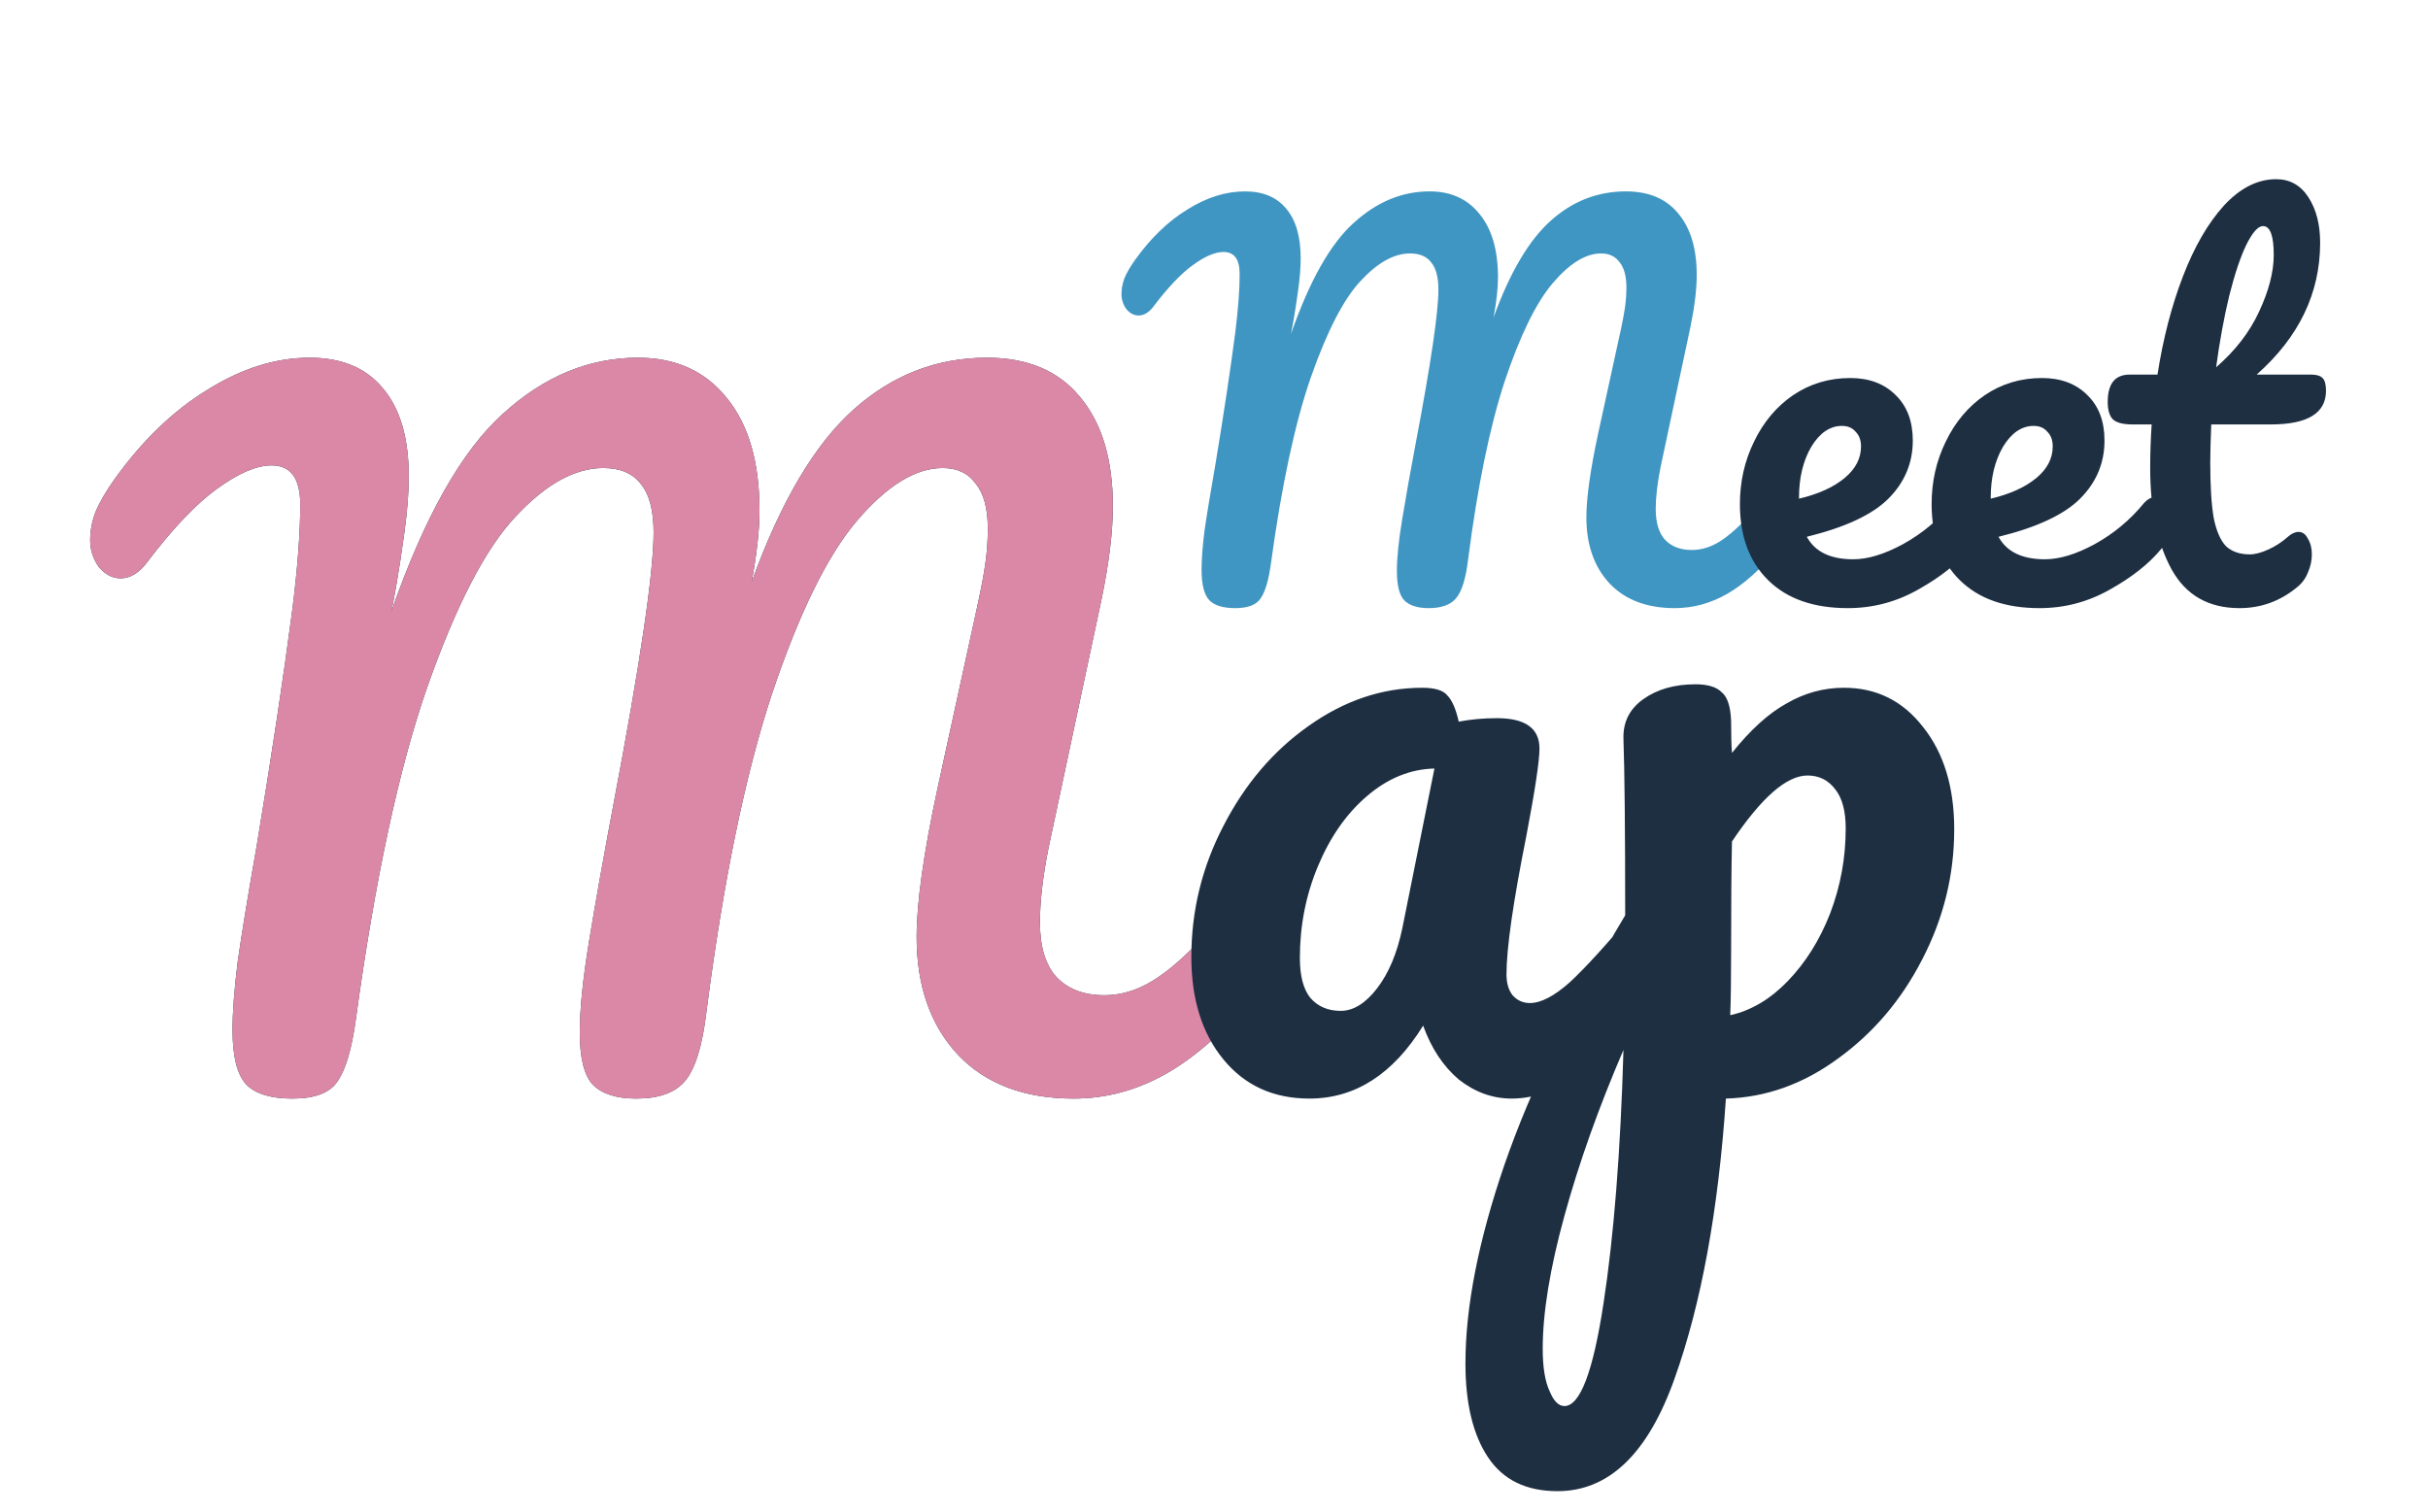 <svg width="114" height="71" viewBox="0 0 114 71" fill="none" xmlns="http://www.w3.org/2000/svg">
<g filter="url(#filter0_di_6_32)">
<path d="M57.998 20.556C57.432 20.556 57.027 20.434 56.783 20.189C56.538 19.929 56.416 19.447 56.416 18.744C56.416 18.27 56.462 17.665 56.553 16.931C56.66 16.182 56.829 15.157 57.058 13.857C57.455 11.456 57.769 9.376 57.998 7.617C58.136 6.516 58.204 5.598 58.204 4.864C58.204 4.176 57.952 3.832 57.448 3.832C57.05 3.832 56.569 4.038 56.003 4.451C55.453 4.849 54.842 5.491 54.169 6.378C53.955 6.669 53.718 6.814 53.458 6.814C53.244 6.814 53.053 6.715 52.885 6.516C52.732 6.302 52.656 6.065 52.656 5.805C52.656 5.56 52.702 5.315 52.793 5.071C52.9 4.811 53.068 4.52 53.298 4.199C54.031 3.174 54.849 2.387 55.751 1.836C56.653 1.27 57.555 0.987 58.457 0.987C59.297 0.987 59.939 1.255 60.383 1.79C60.841 2.325 61.07 3.105 61.07 4.13C61.07 4.543 61.032 5.032 60.956 5.598C60.879 6.149 60.811 6.6 60.749 6.952C60.688 7.304 60.642 7.548 60.612 7.686C61.483 5.193 62.461 3.457 63.547 2.478C64.632 1.484 65.824 0.987 67.124 0.987C68.117 0.987 68.897 1.339 69.462 2.042C70.043 2.746 70.334 3.74 70.334 5.025C70.334 5.529 70.265 6.157 70.127 6.906C70.891 4.795 71.786 3.281 72.81 2.364C73.834 1.446 75.011 0.987 76.341 0.987C77.411 0.987 78.229 1.331 78.794 2.019C79.375 2.708 79.665 3.671 79.665 4.91C79.665 5.583 79.566 6.401 79.367 7.365L77.969 13.926C77.816 14.691 77.74 15.348 77.74 15.899C77.74 16.541 77.885 17.023 78.175 17.344C78.481 17.665 78.901 17.826 79.436 17.826C79.941 17.826 80.43 17.658 80.904 17.321C81.393 16.985 81.966 16.427 82.623 15.646C82.807 15.432 83.013 15.325 83.242 15.325C83.441 15.325 83.594 15.417 83.701 15.601C83.823 15.784 83.884 16.037 83.884 16.358C83.884 16.954 83.739 17.428 83.449 17.78C82.654 18.744 81.867 19.447 81.087 19.891C80.308 20.334 79.49 20.556 78.634 20.556C77.334 20.556 76.318 20.174 75.584 19.409C74.85 18.629 74.484 17.589 74.484 16.289C74.484 15.386 74.667 14.079 75.034 12.366L75.951 8.168C75.982 8.03 76.035 7.785 76.112 7.434C76.188 7.082 76.249 6.753 76.295 6.447C76.341 6.126 76.364 5.812 76.364 5.507C76.364 4.971 76.257 4.574 76.043 4.314C75.844 4.038 75.554 3.901 75.171 3.901C74.453 3.901 73.696 4.367 72.902 5.3C72.122 6.218 71.373 7.747 70.655 9.888C69.951 12.03 69.378 14.813 68.935 18.239C68.828 19.157 68.637 19.776 68.362 20.097C68.102 20.403 67.674 20.556 67.078 20.556C66.558 20.556 66.176 20.434 65.931 20.189C65.702 19.944 65.587 19.485 65.587 18.812C65.587 18.185 65.671 17.367 65.84 16.358C66.008 15.333 66.222 14.132 66.482 12.756C67.185 9.055 67.536 6.669 67.536 5.598C67.536 5.017 67.422 4.589 67.192 4.314C66.978 4.038 66.65 3.901 66.206 3.901C65.457 3.901 64.686 4.329 63.891 5.185C63.096 6.027 62.316 7.533 61.552 9.705C60.803 11.861 60.176 14.782 59.672 18.468C59.565 19.248 59.404 19.791 59.19 20.097C58.992 20.403 58.594 20.556 57.998 20.556Z" fill="#4096C2"/>
<path d="M92.263 15.325C92.462 15.325 92.615 15.417 92.722 15.601C92.844 15.784 92.905 16.037 92.905 16.358C92.905 16.97 92.76 17.444 92.469 17.78C91.904 18.468 91.101 19.103 90.062 19.684C89.038 20.265 87.937 20.556 86.76 20.556C85.155 20.556 83.909 20.12 83.023 19.248C82.136 18.377 81.693 17.184 81.693 15.669C81.693 14.614 81.915 13.635 82.358 12.733C82.801 11.815 83.412 11.089 84.192 10.554C84.987 10.018 85.881 9.751 86.875 9.751C87.761 9.751 88.472 10.018 89.007 10.554C89.542 11.074 89.81 11.785 89.81 12.687C89.81 13.742 89.427 14.652 88.663 15.417C87.914 16.166 86.638 16.763 84.834 17.206C85.216 17.91 85.942 18.262 87.012 18.262C87.7 18.262 88.48 18.025 89.351 17.551C90.238 17.061 91.002 16.427 91.644 15.646C91.827 15.432 92.034 15.325 92.263 15.325ZM86.485 11.999C85.919 11.999 85.438 12.328 85.04 12.985C84.658 13.643 84.467 14.438 84.467 15.371V15.417C85.369 15.203 86.08 14.882 86.6 14.454C87.119 14.025 87.379 13.528 87.379 12.962C87.379 12.672 87.295 12.442 87.127 12.274C86.974 12.091 86.76 11.999 86.485 11.999ZM101.264 15.325C101.463 15.325 101.616 15.417 101.723 15.601C101.845 15.784 101.906 16.037 101.906 16.358C101.906 16.97 101.761 17.444 101.471 17.78C100.905 18.468 100.103 19.103 99.063 19.684C98.039 20.265 96.938 20.556 95.761 20.556C94.156 20.556 92.911 20.12 92.024 19.248C91.137 18.377 90.694 17.184 90.694 15.669C90.694 14.614 90.916 13.635 91.359 12.733C91.802 11.815 92.414 11.089 93.193 10.554C93.988 10.018 94.882 9.751 95.876 9.751C96.763 9.751 97.473 10.018 98.008 10.554C98.543 11.074 98.811 11.785 98.811 12.687C98.811 13.742 98.429 14.652 97.664 15.417C96.915 16.166 95.639 16.763 93.835 17.206C94.218 17.91 94.944 18.262 96.014 18.262C96.701 18.262 97.481 18.025 98.352 17.551C99.239 17.061 100.003 16.427 100.645 15.646C100.829 15.432 101.035 15.325 101.264 15.325ZM95.486 11.999C94.921 11.999 94.439 12.328 94.042 12.985C93.66 13.643 93.469 14.438 93.469 15.371V15.417C94.37 15.203 95.081 14.882 95.601 14.454C96.121 14.025 96.38 13.528 96.38 12.962C96.38 12.672 96.296 12.442 96.128 12.274C95.975 12.091 95.761 11.999 95.486 11.999ZM103.823 11.93C103.792 12.695 103.777 13.291 103.777 13.72C103.777 14.821 103.83 15.685 103.937 16.312C104.059 16.924 104.251 17.367 104.51 17.642C104.786 17.902 105.16 18.032 105.634 18.032C105.878 18.032 106.169 17.956 106.505 17.803C106.841 17.65 107.147 17.451 107.422 17.206C107.59 17.054 107.759 16.977 107.927 16.977C108.11 16.977 108.255 17.084 108.362 17.298C108.485 17.497 108.546 17.742 108.546 18.032C108.546 18.323 108.485 18.606 108.362 18.881C108.255 19.157 108.087 19.386 107.858 19.57C107.063 20.227 106.161 20.556 105.152 20.556C103.7 20.556 102.638 19.952 101.965 18.744C101.293 17.52 100.956 15.93 100.956 13.972C100.956 13.299 100.979 12.618 101.025 11.93H100.131C99.672 11.93 99.359 11.846 99.191 11.678C99.038 11.509 98.962 11.242 98.962 10.875C98.962 10.018 99.306 9.59 99.993 9.59H101.3C101.56 7.908 101.958 6.371 102.493 4.979C103.028 3.587 103.67 2.478 104.419 1.652C105.183 0.827 106.001 0.414 106.872 0.414C107.514 0.414 108.018 0.697 108.385 1.262C108.752 1.828 108.936 2.539 108.936 3.396C108.936 5.767 107.942 7.831 105.955 9.59H108.523C108.767 9.59 108.943 9.644 109.05 9.751C109.157 9.858 109.211 10.056 109.211 10.347C109.211 11.402 108.347 11.93 106.62 11.93H103.823ZM106.253 2.616C106.024 2.616 105.764 2.907 105.473 3.488C105.198 4.054 104.931 4.849 104.671 5.874C104.426 6.883 104.22 8.007 104.052 9.246C104.954 8.466 105.626 7.594 106.07 6.631C106.528 5.652 106.757 4.765 106.757 3.969C106.757 3.067 106.589 2.616 106.253 2.616Z" fill="#1E2F42"/>
</g>
<g filter="url(#filter1_di_6_32)">
<path d="M13.731 43.586C12.725 43.586 12.005 43.369 11.57 42.934C11.135 42.471 10.918 41.615 10.918 40.364C10.918 39.522 10.999 38.447 11.163 37.142C11.353 35.81 11.652 33.988 12.059 31.677C12.766 27.409 13.323 23.711 13.731 20.584C13.975 18.626 14.097 16.995 14.097 15.69C14.097 14.466 13.649 13.854 12.752 13.854C12.046 13.854 11.19 14.222 10.184 14.956C9.206 15.663 8.119 16.805 6.923 18.382C6.543 18.898 6.122 19.157 5.66 19.157C5.279 19.157 4.94 18.98 4.641 18.626C4.369 18.246 4.233 17.824 4.233 17.362C4.233 16.927 4.315 16.492 4.478 16.057C4.668 15.595 4.967 15.078 5.374 14.507C6.679 12.685 8.133 11.285 9.736 10.306C11.339 9.3 12.943 8.797 14.546 8.797C16.04 8.797 17.182 9.273 17.97 10.225C18.785 11.176 19.193 12.563 19.193 14.385C19.193 15.119 19.125 15.989 18.989 16.995C18.853 17.974 18.731 18.776 18.622 19.401C18.513 20.027 18.432 20.462 18.377 20.706C19.926 16.274 21.666 13.188 23.595 11.448C25.524 9.681 27.644 8.797 29.954 8.797C31.72 8.797 33.106 9.423 34.111 10.673C35.144 11.924 35.66 13.691 35.66 15.975C35.66 16.872 35.538 17.987 35.294 19.32C36.652 15.567 38.242 12.876 40.063 11.244C41.883 9.613 43.976 8.797 46.34 8.797C48.242 8.797 49.696 9.409 50.702 10.633C51.734 11.856 52.251 13.569 52.251 15.771C52.251 16.968 52.074 18.422 51.721 20.135L49.234 31.8C48.962 33.159 48.827 34.328 48.827 35.307C48.827 36.449 49.085 37.306 49.601 37.877C50.145 38.447 50.892 38.733 51.843 38.733C52.74 38.733 53.609 38.434 54.452 37.836C55.321 37.237 56.34 36.245 57.509 34.858C57.835 34.478 58.202 34.287 58.609 34.287C58.963 34.287 59.234 34.451 59.425 34.777C59.642 35.103 59.751 35.552 59.751 36.123C59.751 37.183 59.492 38.026 58.976 38.651C57.563 40.364 56.164 41.615 54.778 42.404C53.392 43.192 51.938 43.586 50.416 43.586C48.106 43.586 46.299 42.907 44.995 41.547C43.691 40.16 43.038 38.311 43.038 36C43.038 34.396 43.364 32.071 44.017 29.026L45.647 21.563C45.702 21.318 45.797 20.883 45.932 20.258C46.068 19.632 46.177 19.048 46.259 18.504C46.34 17.933 46.381 17.376 46.381 16.832C46.381 15.88 46.191 15.173 45.81 14.711C45.457 14.222 44.941 13.977 44.261 13.977C42.984 13.977 41.639 14.806 40.226 16.465C38.84 18.096 37.508 20.815 36.231 24.622C34.981 28.428 33.962 33.377 33.174 39.467C32.984 41.098 32.644 42.2 32.155 42.771C31.693 43.314 30.932 43.586 29.872 43.586C28.948 43.586 28.269 43.369 27.834 42.934C27.427 42.499 27.223 41.683 27.223 40.487C27.223 39.372 27.372 37.917 27.671 36.123C27.97 34.301 28.351 32.167 28.812 29.72C30.062 23.14 30.688 18.898 30.688 16.995C30.688 15.962 30.484 15.2 30.076 14.711C29.696 14.222 29.111 13.977 28.323 13.977C26.992 13.977 25.619 14.738 24.206 16.261C22.793 17.756 21.407 20.434 20.049 24.295C18.717 28.129 17.603 33.322 16.706 39.875C16.516 41.262 16.231 42.227 15.85 42.771C15.497 43.314 14.79 43.586 13.731 43.586Z" fill="#1E2F42"/>
<path d="M13.731 43.586C12.725 43.586 12.005 43.369 11.57 42.934C11.135 42.471 10.918 41.615 10.918 40.364C10.918 39.522 10.999 38.447 11.163 37.142C11.353 35.81 11.652 33.988 12.059 31.677C12.766 27.409 13.323 23.711 13.731 20.584C13.975 18.626 14.097 16.995 14.097 15.69C14.097 14.466 13.649 13.854 12.752 13.854C12.046 13.854 11.19 14.222 10.184 14.956C9.206 15.663 8.119 16.805 6.923 18.382C6.543 18.898 6.122 19.157 5.66 19.157C5.279 19.157 4.94 18.98 4.641 18.626C4.369 18.246 4.233 17.824 4.233 17.362C4.233 16.927 4.315 16.492 4.478 16.057C4.668 15.595 4.967 15.078 5.374 14.507C6.679 12.685 8.133 11.285 9.736 10.306C11.339 9.3 12.943 8.797 14.546 8.797C16.04 8.797 17.182 9.273 17.97 10.225C18.785 11.176 19.193 12.563 19.193 14.385C19.193 15.119 19.125 15.989 18.989 16.995C18.853 17.974 18.731 18.776 18.622 19.401C18.513 20.027 18.432 20.462 18.377 20.706C19.926 16.274 21.666 13.188 23.595 11.448C25.524 9.681 27.644 8.797 29.954 8.797C31.72 8.797 33.106 9.423 34.111 10.673C35.144 11.924 35.66 13.691 35.66 15.975C35.66 16.872 35.538 17.987 35.294 19.32C36.652 15.567 38.242 12.876 40.063 11.244C41.883 9.613 43.976 8.797 46.34 8.797C48.242 8.797 49.696 9.409 50.702 10.633C51.734 11.856 52.251 13.569 52.251 15.771C52.251 16.968 52.074 18.422 51.721 20.135L49.234 31.8C48.962 33.159 48.827 34.328 48.827 35.307C48.827 36.449 49.085 37.306 49.601 37.877C50.145 38.447 50.892 38.733 51.843 38.733C52.74 38.733 53.609 38.434 54.452 37.836C55.321 37.237 56.34 36.245 57.509 34.858C57.835 34.478 58.202 34.287 58.609 34.287C58.963 34.287 59.234 34.451 59.425 34.777C59.642 35.103 59.751 35.552 59.751 36.123C59.751 37.183 59.492 38.026 58.976 38.651C57.563 40.364 56.164 41.615 54.778 42.404C53.392 43.192 51.938 43.586 50.416 43.586C48.106 43.586 46.299 42.907 44.995 41.547C43.691 40.16 43.038 38.311 43.038 36C43.038 34.396 43.364 32.071 44.017 29.026L45.647 21.563C45.702 21.318 45.797 20.883 45.932 20.258C46.068 19.632 46.177 19.048 46.259 18.504C46.34 17.933 46.381 17.376 46.381 16.832C46.381 15.88 46.191 15.173 45.81 14.711C45.457 14.222 44.941 13.977 44.261 13.977C42.984 13.977 41.639 14.806 40.226 16.465C38.84 18.096 37.508 20.815 36.231 24.622C34.981 28.428 33.962 33.377 33.174 39.467C32.984 41.098 32.644 42.2 32.155 42.771C31.693 43.314 30.932 43.586 29.872 43.586C28.948 43.586 28.269 43.369 27.834 42.934C27.427 42.499 27.223 41.683 27.223 40.487C27.223 39.372 27.372 37.917 27.671 36.123C27.97 34.301 28.351 32.167 28.812 29.72C30.062 23.14 30.688 18.898 30.688 16.995C30.688 15.962 30.484 15.2 30.076 14.711C29.696 14.222 29.111 13.977 28.323 13.977C26.992 13.977 25.619 14.738 24.206 16.261C22.793 17.756 21.407 20.434 20.049 24.295C18.717 28.129 17.603 33.322 16.706 39.875C16.516 41.262 16.231 42.227 15.85 42.771C15.497 43.314 14.79 43.586 13.731 43.586Z" fill="#DB88A7"/>
<path d="M61.48 43.586C59.795 43.586 58.45 42.974 57.444 41.751C56.439 40.527 55.936 38.923 55.936 36.938C55.936 34.763 56.439 32.711 57.444 30.78C58.45 28.822 59.782 27.259 61.439 26.09C63.124 24.893 64.904 24.295 66.779 24.295C67.377 24.295 67.771 24.418 67.961 24.662C68.178 24.88 68.355 25.288 68.491 25.886C69.062 25.777 69.659 25.723 70.284 25.723C71.616 25.723 72.282 26.198 72.282 27.15C72.282 27.721 72.078 29.081 71.67 31.229C71.045 34.355 70.733 36.531 70.733 37.754C70.733 38.162 70.828 38.488 71.018 38.733C71.236 38.978 71.507 39.1 71.834 39.1C72.35 39.1 72.975 38.774 73.709 38.121C74.442 37.441 75.434 36.354 76.684 34.858C77.01 34.478 77.377 34.287 77.785 34.287C78.138 34.287 78.41 34.451 78.6 34.777C78.817 35.103 78.926 35.552 78.926 36.123C78.926 37.21 78.668 38.053 78.152 38.651C77.037 40.038 75.855 41.207 74.605 42.159C73.355 43.111 72.146 43.586 70.978 43.586C70.081 43.586 69.252 43.287 68.491 42.689C67.757 42.064 67.2 41.221 66.82 40.16C65.407 42.444 63.627 43.586 61.48 43.586ZM62.947 39.467C63.545 39.467 64.116 39.114 64.659 38.407C65.203 37.7 65.597 36.762 65.841 35.593L67.35 28.088C66.208 28.115 65.148 28.55 64.17 29.393C63.219 30.209 62.458 31.297 61.888 32.656C61.317 34.016 61.032 35.456 61.032 36.979C61.032 37.822 61.195 38.447 61.521 38.855C61.874 39.263 62.35 39.467 62.947 39.467ZM91.755 30.943C91.755 33.091 91.252 35.13 90.247 37.061C89.269 38.964 87.951 40.514 86.293 41.71C84.662 42.907 82.91 43.532 81.035 43.586C80.681 48.834 79.88 53.211 78.63 56.719C77.379 60.253 75.545 62.021 73.127 62.021C71.659 62.021 70.572 61.491 69.866 60.43C69.159 59.37 68.806 57.902 68.806 56.026C68.806 53.361 69.417 50.248 70.64 46.686C71.863 43.151 73.752 39.249 76.306 34.981C76.306 31.011 76.279 28.251 76.225 26.702C76.197 25.913 76.51 25.288 77.162 24.826C77.814 24.363 78.63 24.132 79.608 24.132C80.179 24.132 80.586 24.255 80.831 24.499C81.103 24.717 81.252 25.165 81.279 25.845C81.279 26.525 81.293 27.028 81.32 27.354C82.189 26.267 83.045 25.492 83.888 25.029C84.73 24.54 85.627 24.295 86.578 24.295C88.1 24.295 89.336 24.907 90.287 26.131C91.266 27.354 91.755 28.958 91.755 30.943ZM81.238 39.671C82.217 39.453 83.113 38.923 83.929 38.08C84.771 37.21 85.437 36.15 85.926 34.899C86.415 33.621 86.66 32.289 86.66 30.902C86.66 30.087 86.497 29.475 86.171 29.067C85.844 28.632 85.41 28.415 84.866 28.415C83.888 28.415 82.706 29.448 81.32 31.514C81.293 32.711 81.279 34.464 81.279 36.775C81.279 38.026 81.266 38.991 81.238 39.671ZM73.453 58.024C74.187 58.024 74.798 56.42 75.287 53.211C75.776 50.03 76.089 46.06 76.225 41.302C75.056 44.021 74.132 46.618 73.453 49.092C72.773 51.566 72.434 53.646 72.434 55.332C72.434 56.202 72.543 56.868 72.76 57.331C72.95 57.793 73.181 58.024 73.453 58.024Z" fill="#1E2F42"/>
</g>
<defs>
<filter id="filter0_di_6_32" x="48.656" y="0.414" width="64.555" height="28.142" filterUnits="userSpaceOnUse" color-interpolation-filters="sRGB">
<feFlood flood-opacity="0" result="BackgroundImageFix"/>
<feColorMatrix in="SourceAlpha" type="matrix" values="0 0 0 0 0 0 0 0 0 0 0 0 0 0 0 0 0 0 127 0" result="hardAlpha"/>
<feOffset dy="4"/>
<feGaussianBlur stdDeviation="2"/>
<feComposite in2="hardAlpha" operator="out"/>
<feColorMatrix type="matrix" values="0 0 0 0 0 0 0 0 0 0 0 0 0 0 0 0 0 0 0.25 0"/>
<feBlend mode="normal" in2="BackgroundImageFix" result="effect1_dropShadow_6_32"/>
<feBlend mode="normal" in="SourceGraphic" in2="effect1_dropShadow_6_32" result="shape"/>
<feColorMatrix in="SourceAlpha" type="matrix" values="0 0 0 0 0 0 0 0 0 0 0 0 0 0 0 0 0 0 127 0" result="hardAlpha"/>
<feOffset dy="4"/>
<feGaussianBlur stdDeviation="2"/>
<feComposite in2="hardAlpha" operator="arithmetic" k2="-1" k3="1"/>
<feColorMatrix type="matrix" values="0 0 0 0 0 0 0 0 0 0 0 0 0 0 0 0 0 0 0.1 0"/>
<feBlend mode="normal" in2="shape" result="effect2_innerShadow_6_32"/>
</filter>
<filter id="filter1_di_6_32" x="0.233" y="8.797" width="95.522" height="61.224" filterUnits="userSpaceOnUse" color-interpolation-filters="sRGB">
<feFlood flood-opacity="0" result="BackgroundImageFix"/>
<feColorMatrix in="SourceAlpha" type="matrix" values="0 0 0 0 0 0 0 0 0 0 0 0 0 0 0 0 0 0 127 0" result="hardAlpha"/>
<feOffset dy="4"/>
<feGaussianBlur stdDeviation="2"/>
<feComposite in2="hardAlpha" operator="out"/>
<feColorMatrix type="matrix" values="0 0 0 0 0 0 0 0 0 0 0 0 0 0 0 0 0 0 0.25 0"/>
<feBlend mode="normal" in2="BackgroundImageFix" result="effect1_dropShadow_6_32"/>
<feBlend mode="normal" in="SourceGraphic" in2="effect1_dropShadow_6_32" result="shape"/>
<feColorMatrix in="SourceAlpha" type="matrix" values="0 0 0 0 0 0 0 0 0 0 0 0 0 0 0 0 0 0 127 0" result="hardAlpha"/>
<feOffset dy="4"/>
<feGaussianBlur stdDeviation="2"/>
<feComposite in2="hardAlpha" operator="arithmetic" k2="-1" k3="1"/>
<feColorMatrix type="matrix" values="0 0 0 0 0 0 0 0 0 0 0 0 0 0 0 0 0 0 0.1 0"/>
<feBlend mode="normal" in2="shape" result="effect2_innerShadow_6_32"/>
</filter>
</defs>
</svg>

